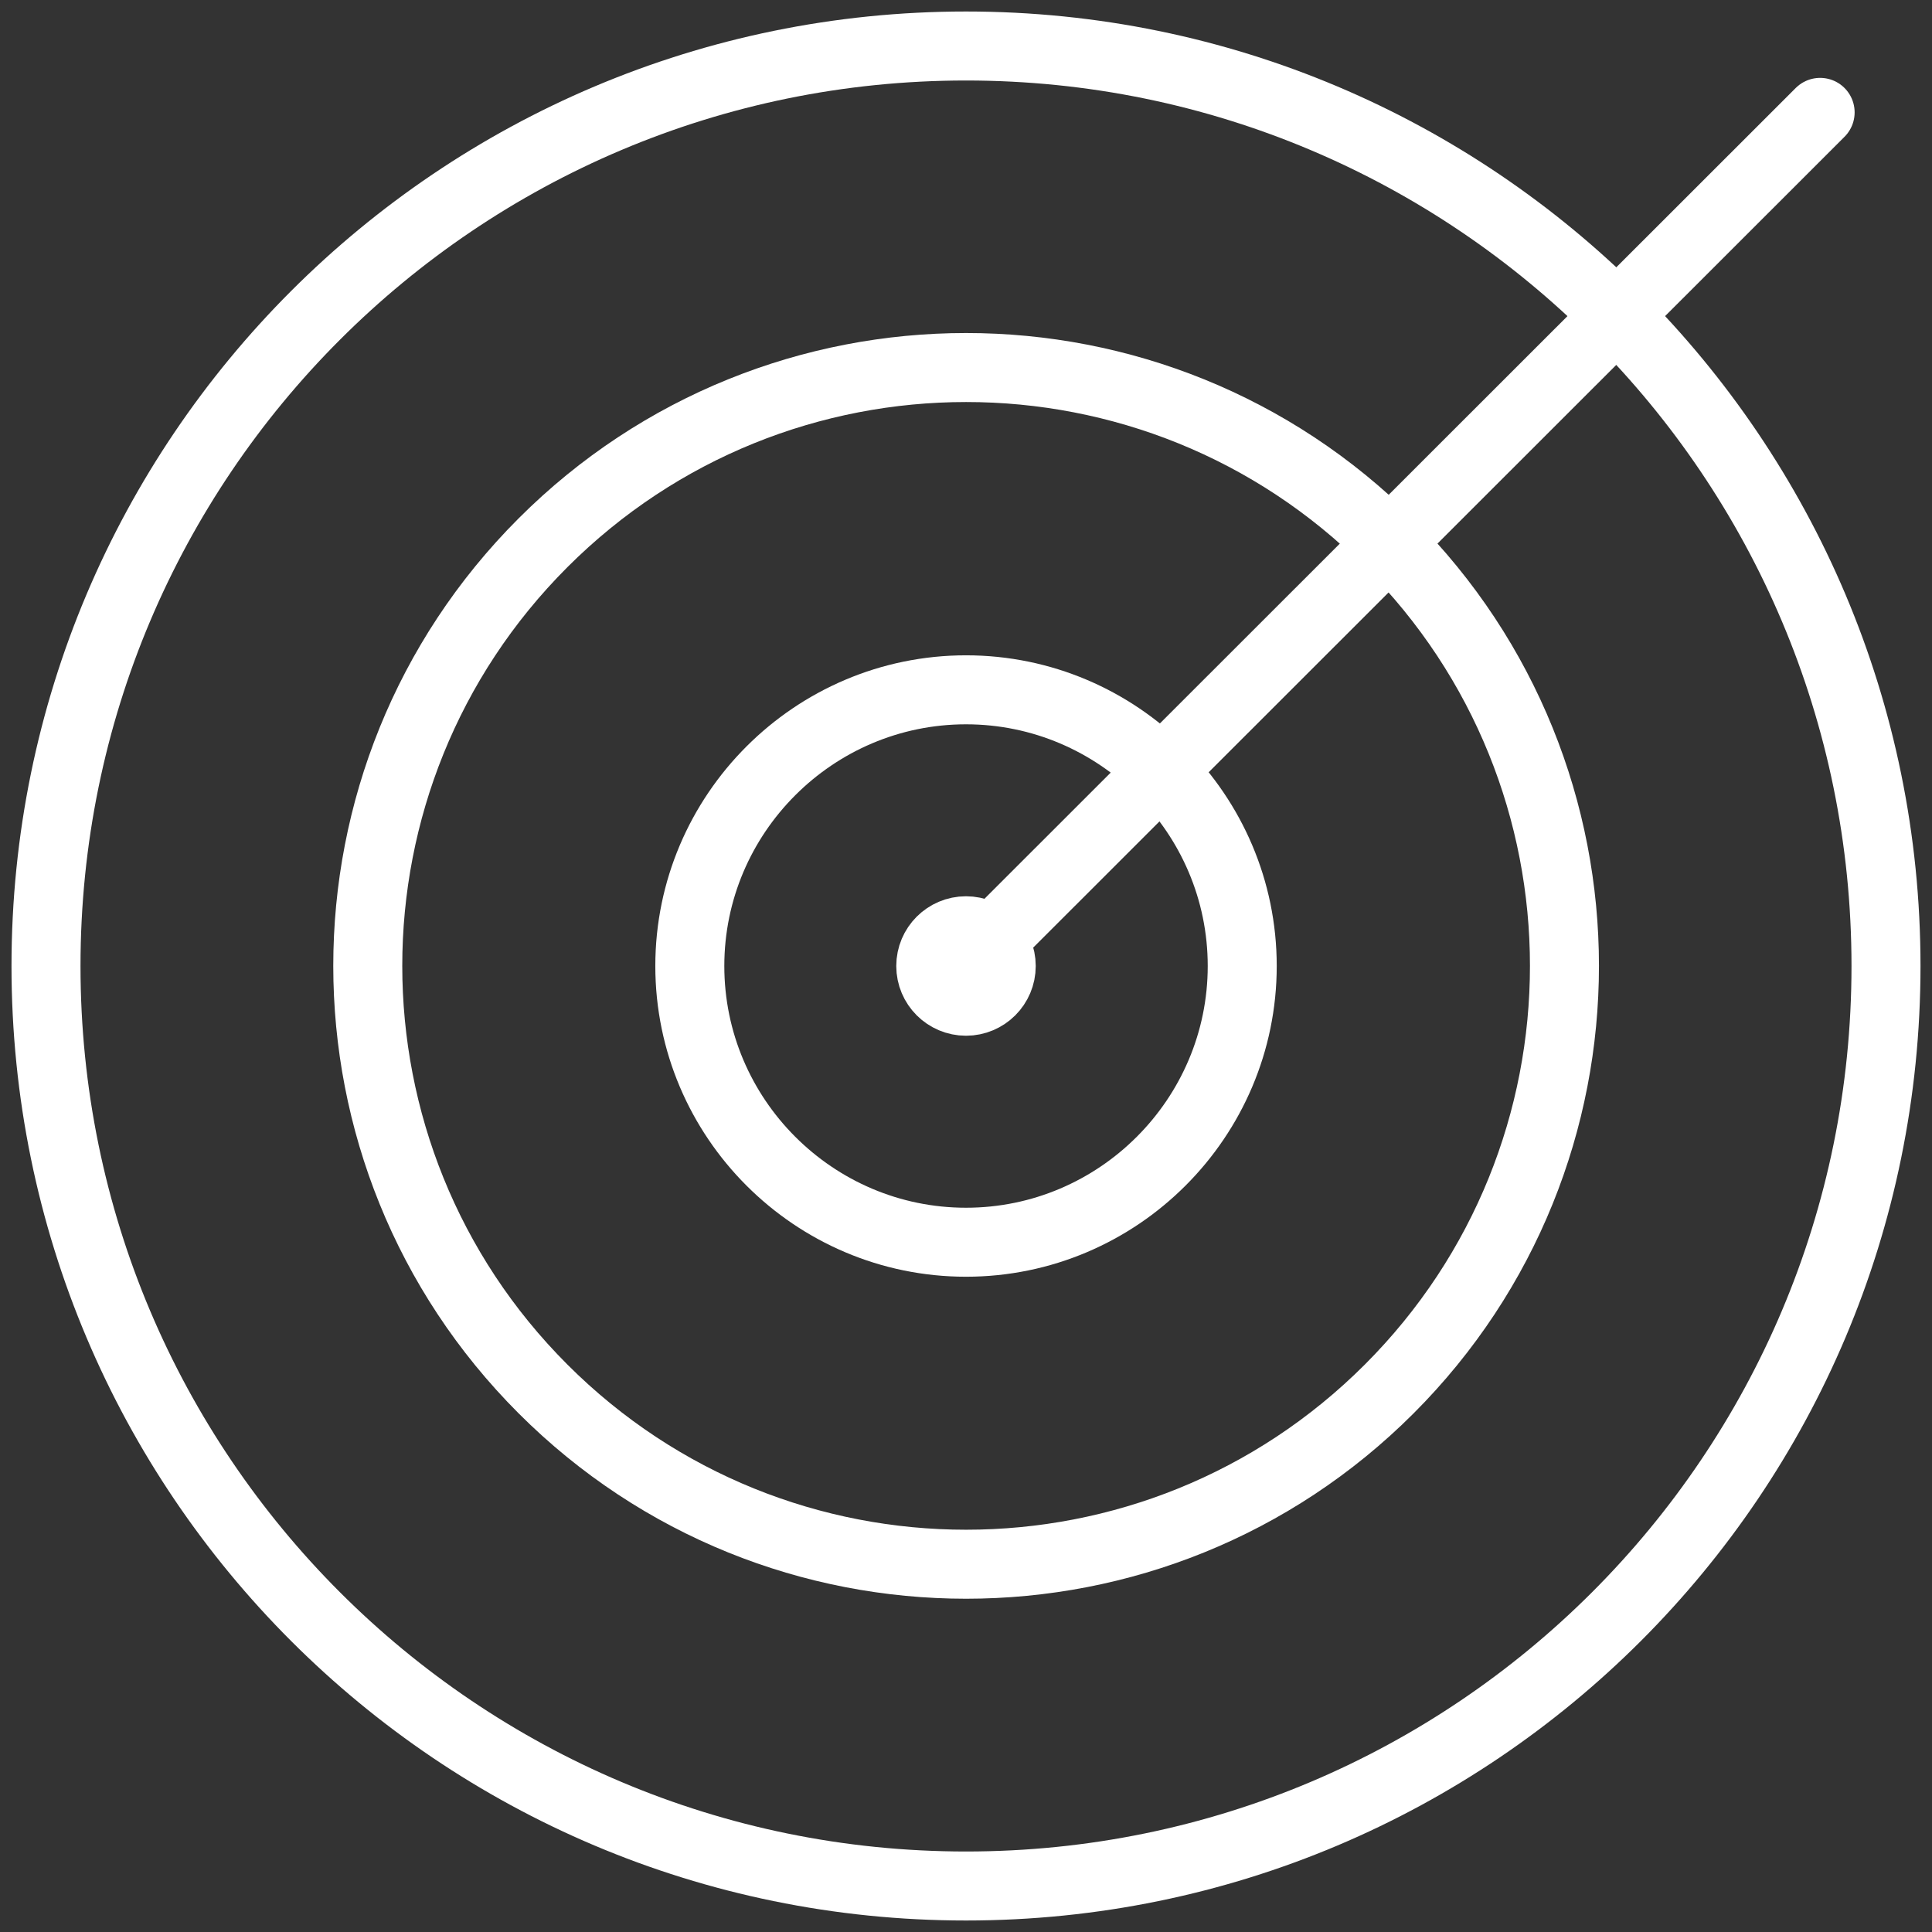 <svg width="42" height="42" viewBox="0 0 42 42" fill="none" xmlns="http://www.w3.org/2000/svg">
<rect x="0" y="0" width="42" height="42" fill="#333333" stroke="none"/>
<path d="M21 21.766C21.423 21.766 21.766 21.423 21.766 21C21.766 20.577 21.423 20.234 21 20.234C20.577 20.234 20.234 20.577 20.234 21C20.234 21.423 20.577 21.766 21 21.766Z" stroke="white" stroke-width="1.5" stroke-linecap="round" stroke-linejoin="round"/>
<path d="M21 27.005C17.693 27.005 14.996 24.308 14.996 21C14.996 17.693 17.693 14.996 21 14.996C24.308 14.996 27.005 17.693 27.005 21C27.005 24.308 24.308 27.005 21 27.005Z" stroke="white" stroke-width="1.5" stroke-linecap="round" stroke-linejoin="round"/>
<path d="M30.2 30.195C35.28 25.115 35.28 16.879 30.2 11.799C25.121 6.72 16.884 6.72 11.805 11.799C6.725 16.879 6.725 25.115 11.805 30.195C16.884 35.275 25.121 35.275 30.2 30.195Z" stroke="white" stroke-width="1.5" stroke-linecap="round" stroke-linejoin="round"/>
<path d="M21 41C32.046 41 41 32.046 41 21C41 9.954 32.046 1 21 1C9.954 1 1 9.954 1 21C1 32.046 9.954 41 21 41Z" stroke="white" stroke-width="1.5" stroke-linecap="round" stroke-linejoin="round"/>
<path d="M21 21L39.568 2.443" stroke="white" stroke-width="1.5" stroke-linecap="round" stroke-linejoin="round"/>
</svg>
